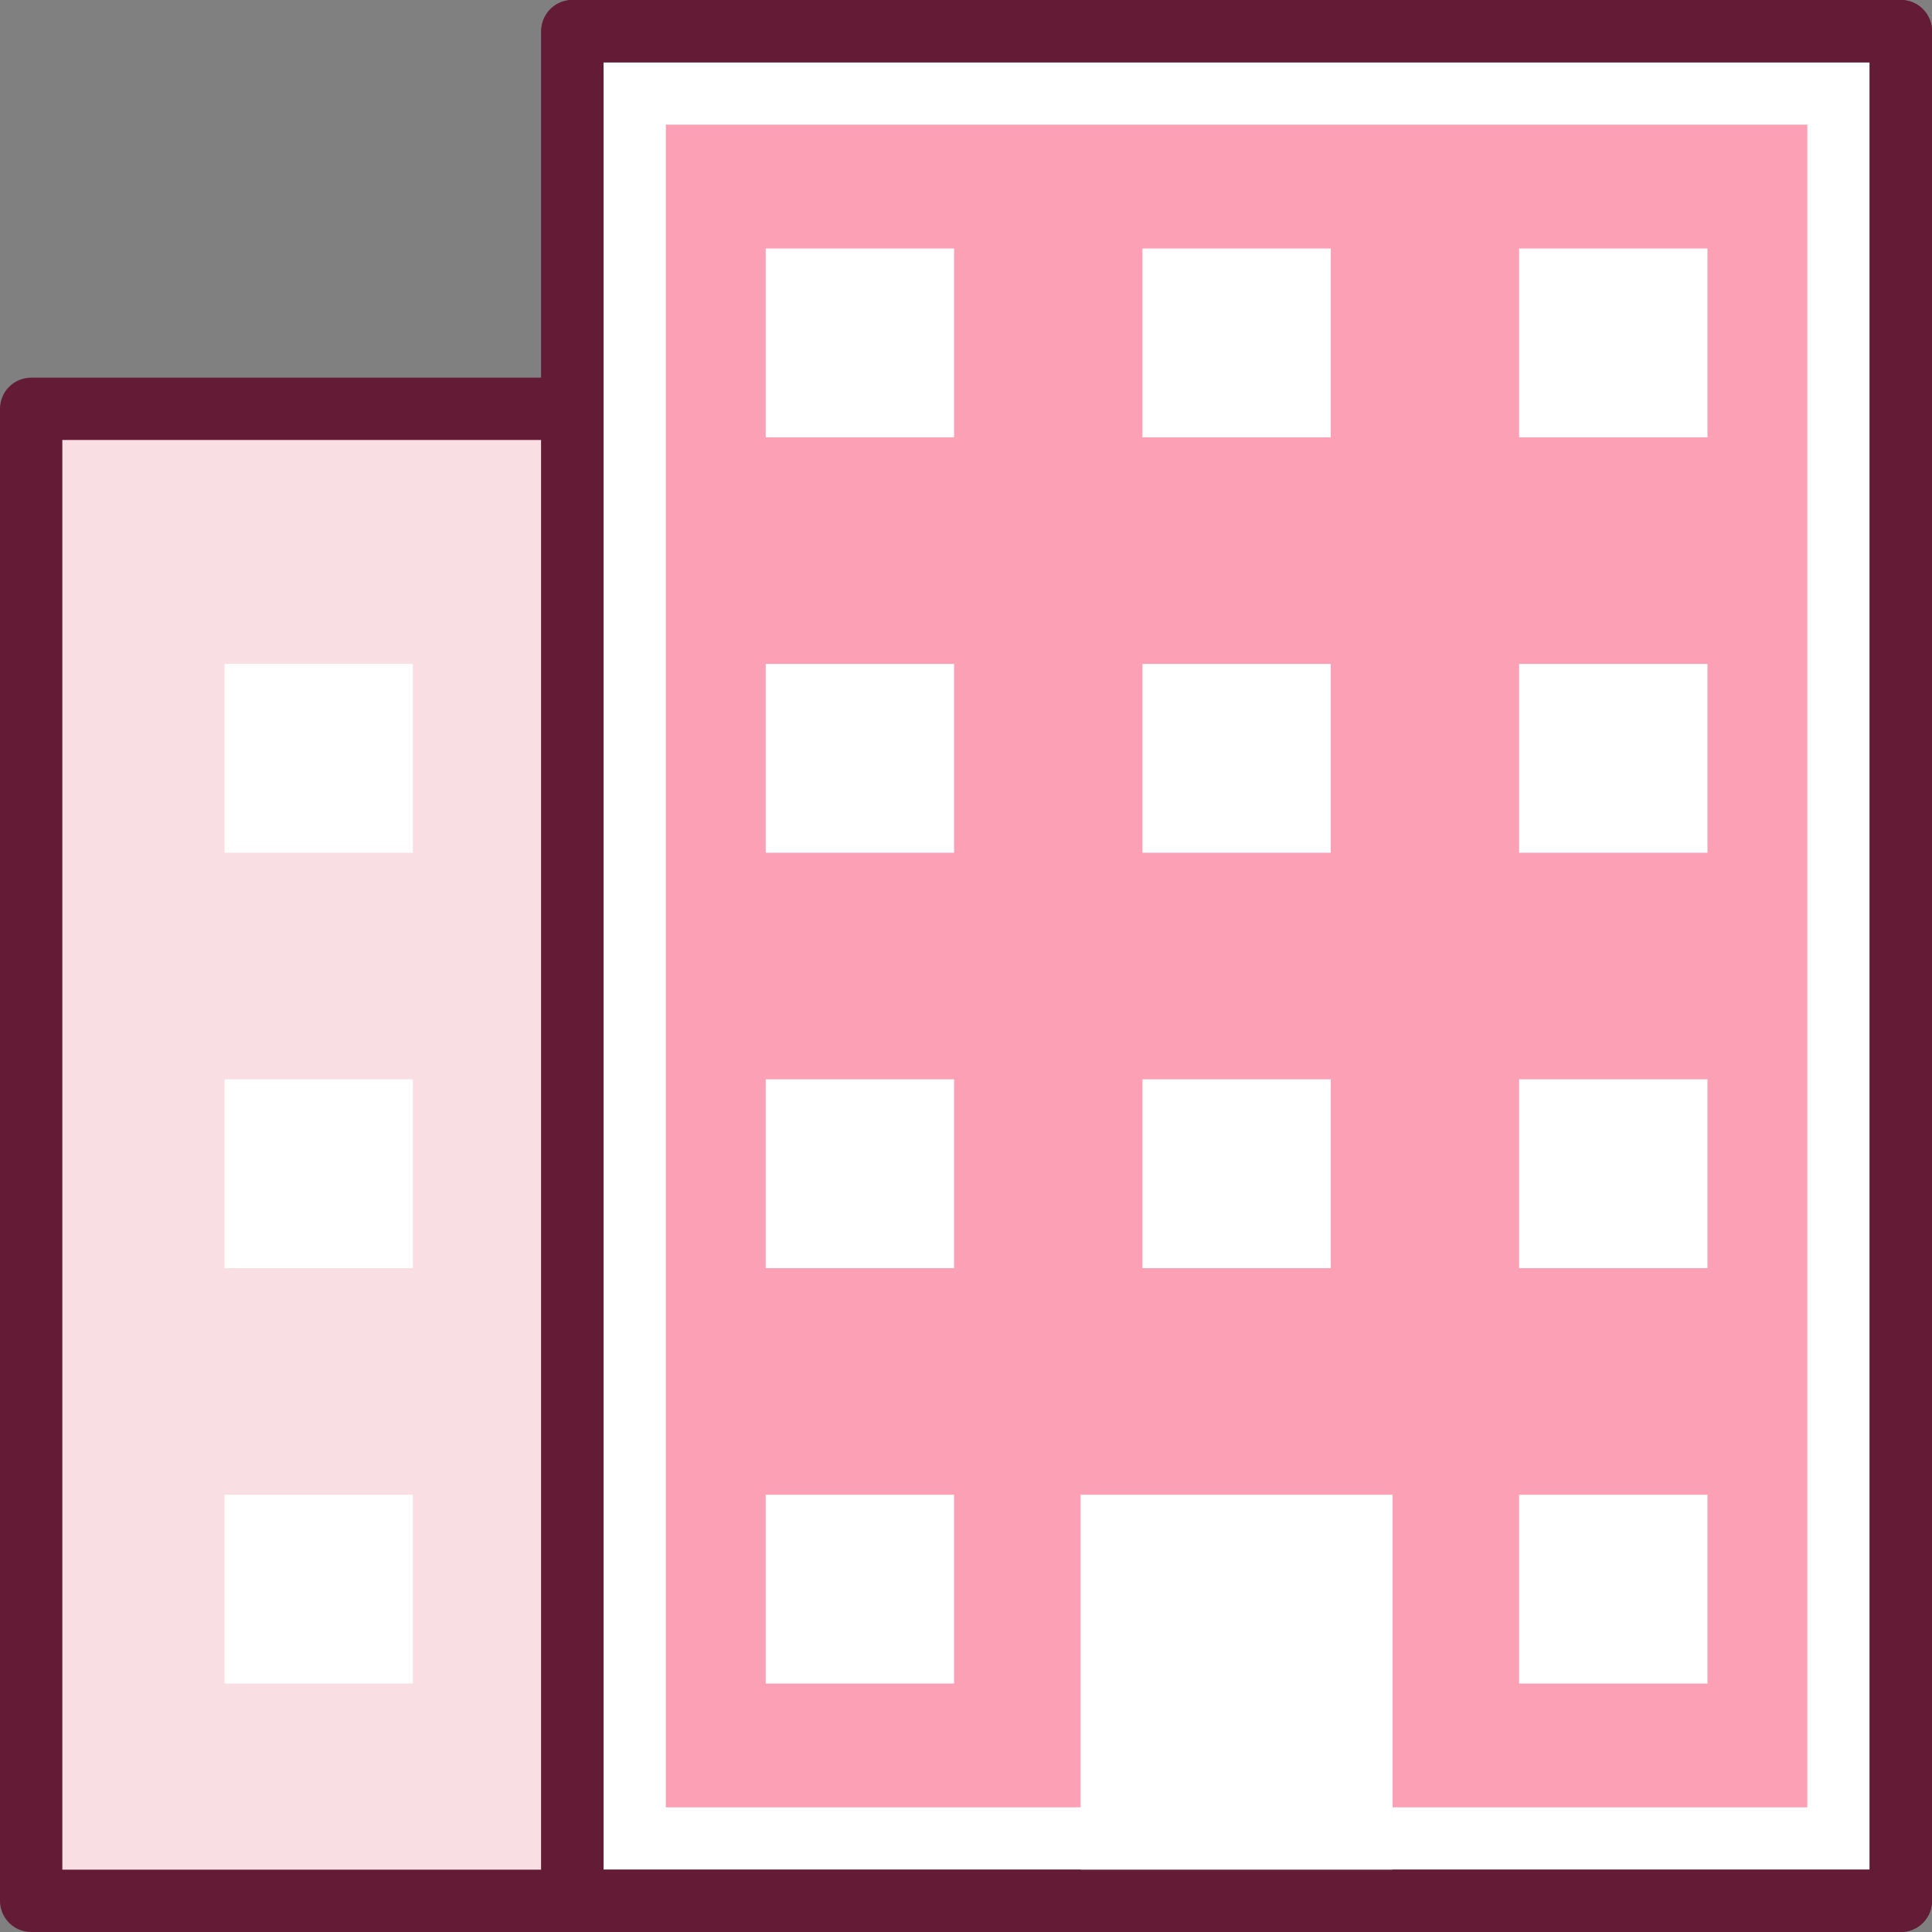 <svg width="42" height="42" viewBox="0 0 42 42" fill="none" xmlns="http://www.w3.org/2000/svg">
<rect x="0" y="0" width="42" height="42" fill="#808080" stroke="none"/>
<g clip-path="url(#clip0_0_208)">
<path d="M0.677 8.887H29.557V41.323H0.677V8.887Z" fill="#F9DEE4"/>
<path d="M29.557 42H0.677C0.304 42 0 41.696 0 41.323V8.887C0 8.513 0.304 8.21 0.677 8.21H29.557C29.931 8.21 30.235 8.513 30.235 8.887V41.323C30.235 41.696 29.932 42 29.557 42ZM1.355 40.645H28.88V9.565H1.355V40.645Z" fill="#641C36"/>
<path d="M13.07 23.463H17.165V27.568H13.07V23.463Z" fill="white"/>
<path d="M17.164 28.245H13.07C12.696 28.245 12.393 27.942 12.393 27.567V23.462C12.393 23.089 12.696 22.785 13.07 22.785H17.164C17.538 22.785 17.842 23.089 17.842 23.462V27.567C17.842 27.942 17.539 28.245 17.164 28.245ZM13.747 26.89H16.487V24.14H13.747V26.89Z" fill="#641C36"/>
<path d="M21.259 23.463H25.354V27.568H21.259V23.463Z" fill="white"/>
<path d="M25.354 28.245H21.259C20.886 28.245 20.582 27.942 20.582 27.567V23.462C20.582 23.089 20.886 22.785 21.259 22.785H25.354C25.728 22.785 26.031 23.089 26.031 23.462V27.567C26.031 27.942 25.728 28.245 25.354 28.245ZM21.937 26.89H24.676V24.14H21.937V26.89Z" fill="#641C36"/>
<path d="M4.881 23.463H8.975V27.568H4.881V23.463Z" fill="white"/>
<path d="M13.07 14.433H17.165V18.538H13.07V14.433Z" fill="white"/>
<path d="M17.164 19.214H13.07C12.696 19.214 12.393 18.911 12.393 18.537V14.432C12.393 14.058 12.696 13.754 13.07 13.754H17.164C17.538 13.754 17.842 14.058 17.842 14.432V18.537C17.842 18.911 17.539 19.214 17.164 19.214ZM13.747 17.859H16.487V15.109H13.747V17.859Z" fill="#641C36"/>
<path d="M21.259 14.433H25.354V18.538H21.259V14.433Z" fill="white"/>
<path d="M25.354 19.214H21.259C20.886 19.214 20.582 18.911 20.582 18.537V14.432C20.582 14.058 20.886 13.754 21.259 13.754H25.354C25.728 13.754 26.031 14.058 26.031 14.432V18.537C26.031 18.911 25.728 19.214 25.354 19.214ZM21.937 17.859H24.676V15.109H21.937V17.859Z" fill="#641C36"/>
<path d="M4.881 14.433H8.975V18.538H4.881V14.433Z" fill="white"/>
<path d="M13.07 5.402H17.165V9.507H13.07V5.402Z" fill="white"/>
<path d="M17.164 10.184H13.07C12.696 10.184 12.393 9.88 12.393 9.506V5.401C12.393 5.027 12.696 4.724 13.07 4.724H17.164C17.538 4.724 17.842 5.027 17.842 5.401V9.506C17.842 9.88 17.539 10.184 17.164 10.184ZM13.747 8.829H16.487V6.078H13.747V8.829Z" fill="#641C36"/>
<path d="M21.259 5.402H25.354V9.507H21.259V5.402Z" fill="white"/>
<path d="M25.354 10.184H21.259C20.886 10.184 20.582 9.88 20.582 9.506V5.401C20.582 5.027 20.886 4.724 21.259 4.724H25.354C25.728 4.724 26.031 5.027 26.031 5.401V9.506C26.031 9.88 25.728 10.184 25.354 10.184ZM21.937 8.829H24.676V6.078H21.937V8.829Z" fill="#641C36"/>
<path d="M12.544 32.494H18.509V41.323H12.544V32.494Z" fill="white"/>
<path d="M18.509 42H12.545C12.171 42 11.867 41.696 11.867 41.322V32.494C11.867 32.12 12.171 31.816 12.545 31.816H18.509C18.883 31.816 19.187 32.12 19.187 32.494V41.322C19.187 41.696 18.883 42 18.509 42ZM13.222 40.645H17.832V33.171H13.222V40.645Z" fill="#641C36"/>
<path d="M21.259 32.494H25.354V36.599H21.259V32.494Z" fill="white"/>
<path d="M25.354 37.276H21.259C20.886 37.276 20.582 36.972 20.582 36.598V32.493C20.582 32.119 20.886 31.816 21.259 31.816H25.354C25.728 31.816 26.031 32.119 26.031 32.493V36.598C26.031 36.973 25.728 37.276 25.354 37.276ZM21.937 35.921H24.676V33.17H21.937V35.921Z" fill="#641C36"/>
<path d="M4.881 32.494H8.975V36.599H4.881V32.494Z" fill="white"/>
<path d="M12.443 0.677H41.322V41.323H12.443V0.677Z" fill="white"/>
<path d="M41.323 42H12.443C12.069 42 11.766 41.696 11.766 41.323V0.677C11.766 0.304 12.069 0 12.443 0H41.323C41.697 0 42 0.304 42 0.677V41.323C42 41.696 41.697 42 41.323 42ZM13.12 40.645H40.645V1.355H13.12V40.645Z" fill="#641C36"/>
<path d="M14.475 2.71H39.29V39.29H14.475V2.71Z" fill="#FBA0B5"/>
<path d="M24.836 23.463H28.93V27.568H24.836V23.463Z" fill="white"/>
<path d="M33.024 23.463H37.119V27.568H33.024V23.463Z" fill="white"/>
<path d="M16.646 23.463H20.741V27.568H16.646V23.463Z" fill="white"/>
<path d="M24.836 14.433H28.93V18.538H24.836V14.433Z" fill="white"/>
<path d="M33.024 14.433H37.119V18.538H33.024V14.433Z" fill="white"/>
<path d="M16.646 14.433H20.741V18.538H16.646V14.433Z" fill="white"/>
<path d="M24.836 5.402H28.93V9.507H24.836V5.402Z" fill="white"/>
<path d="M33.024 5.402H37.119V9.507H33.024V5.402Z" fill="white"/>
<path d="M16.646 5.402H20.741V9.507H16.646V5.402Z" fill="white"/>
<path d="M23.491 32.494H30.274V41.323H23.491V32.494Z" fill="white"/>
<path d="M33.024 32.494H37.119V36.599H33.024V32.494Z" fill="white"/>
<path d="M16.646 32.494H20.741V36.599H16.646V32.494Z" fill="white"/>
<path d="M41.323 42H12.443C12.069 42 11.766 41.696 11.766 41.323V0.677C11.766 0.304 12.069 0 12.443 0H41.323C41.697 0 42 0.304 42 0.677V41.323C42 41.696 41.697 42 41.323 42ZM13.12 40.645H40.645V1.355H13.12V40.645Z" fill="#641C36"/>
</g>
<defs>
<clipPath id="clip0_0_208">
<rect width="42" height="42" fill="white"/>
</clipPath>
</defs>
</svg>
